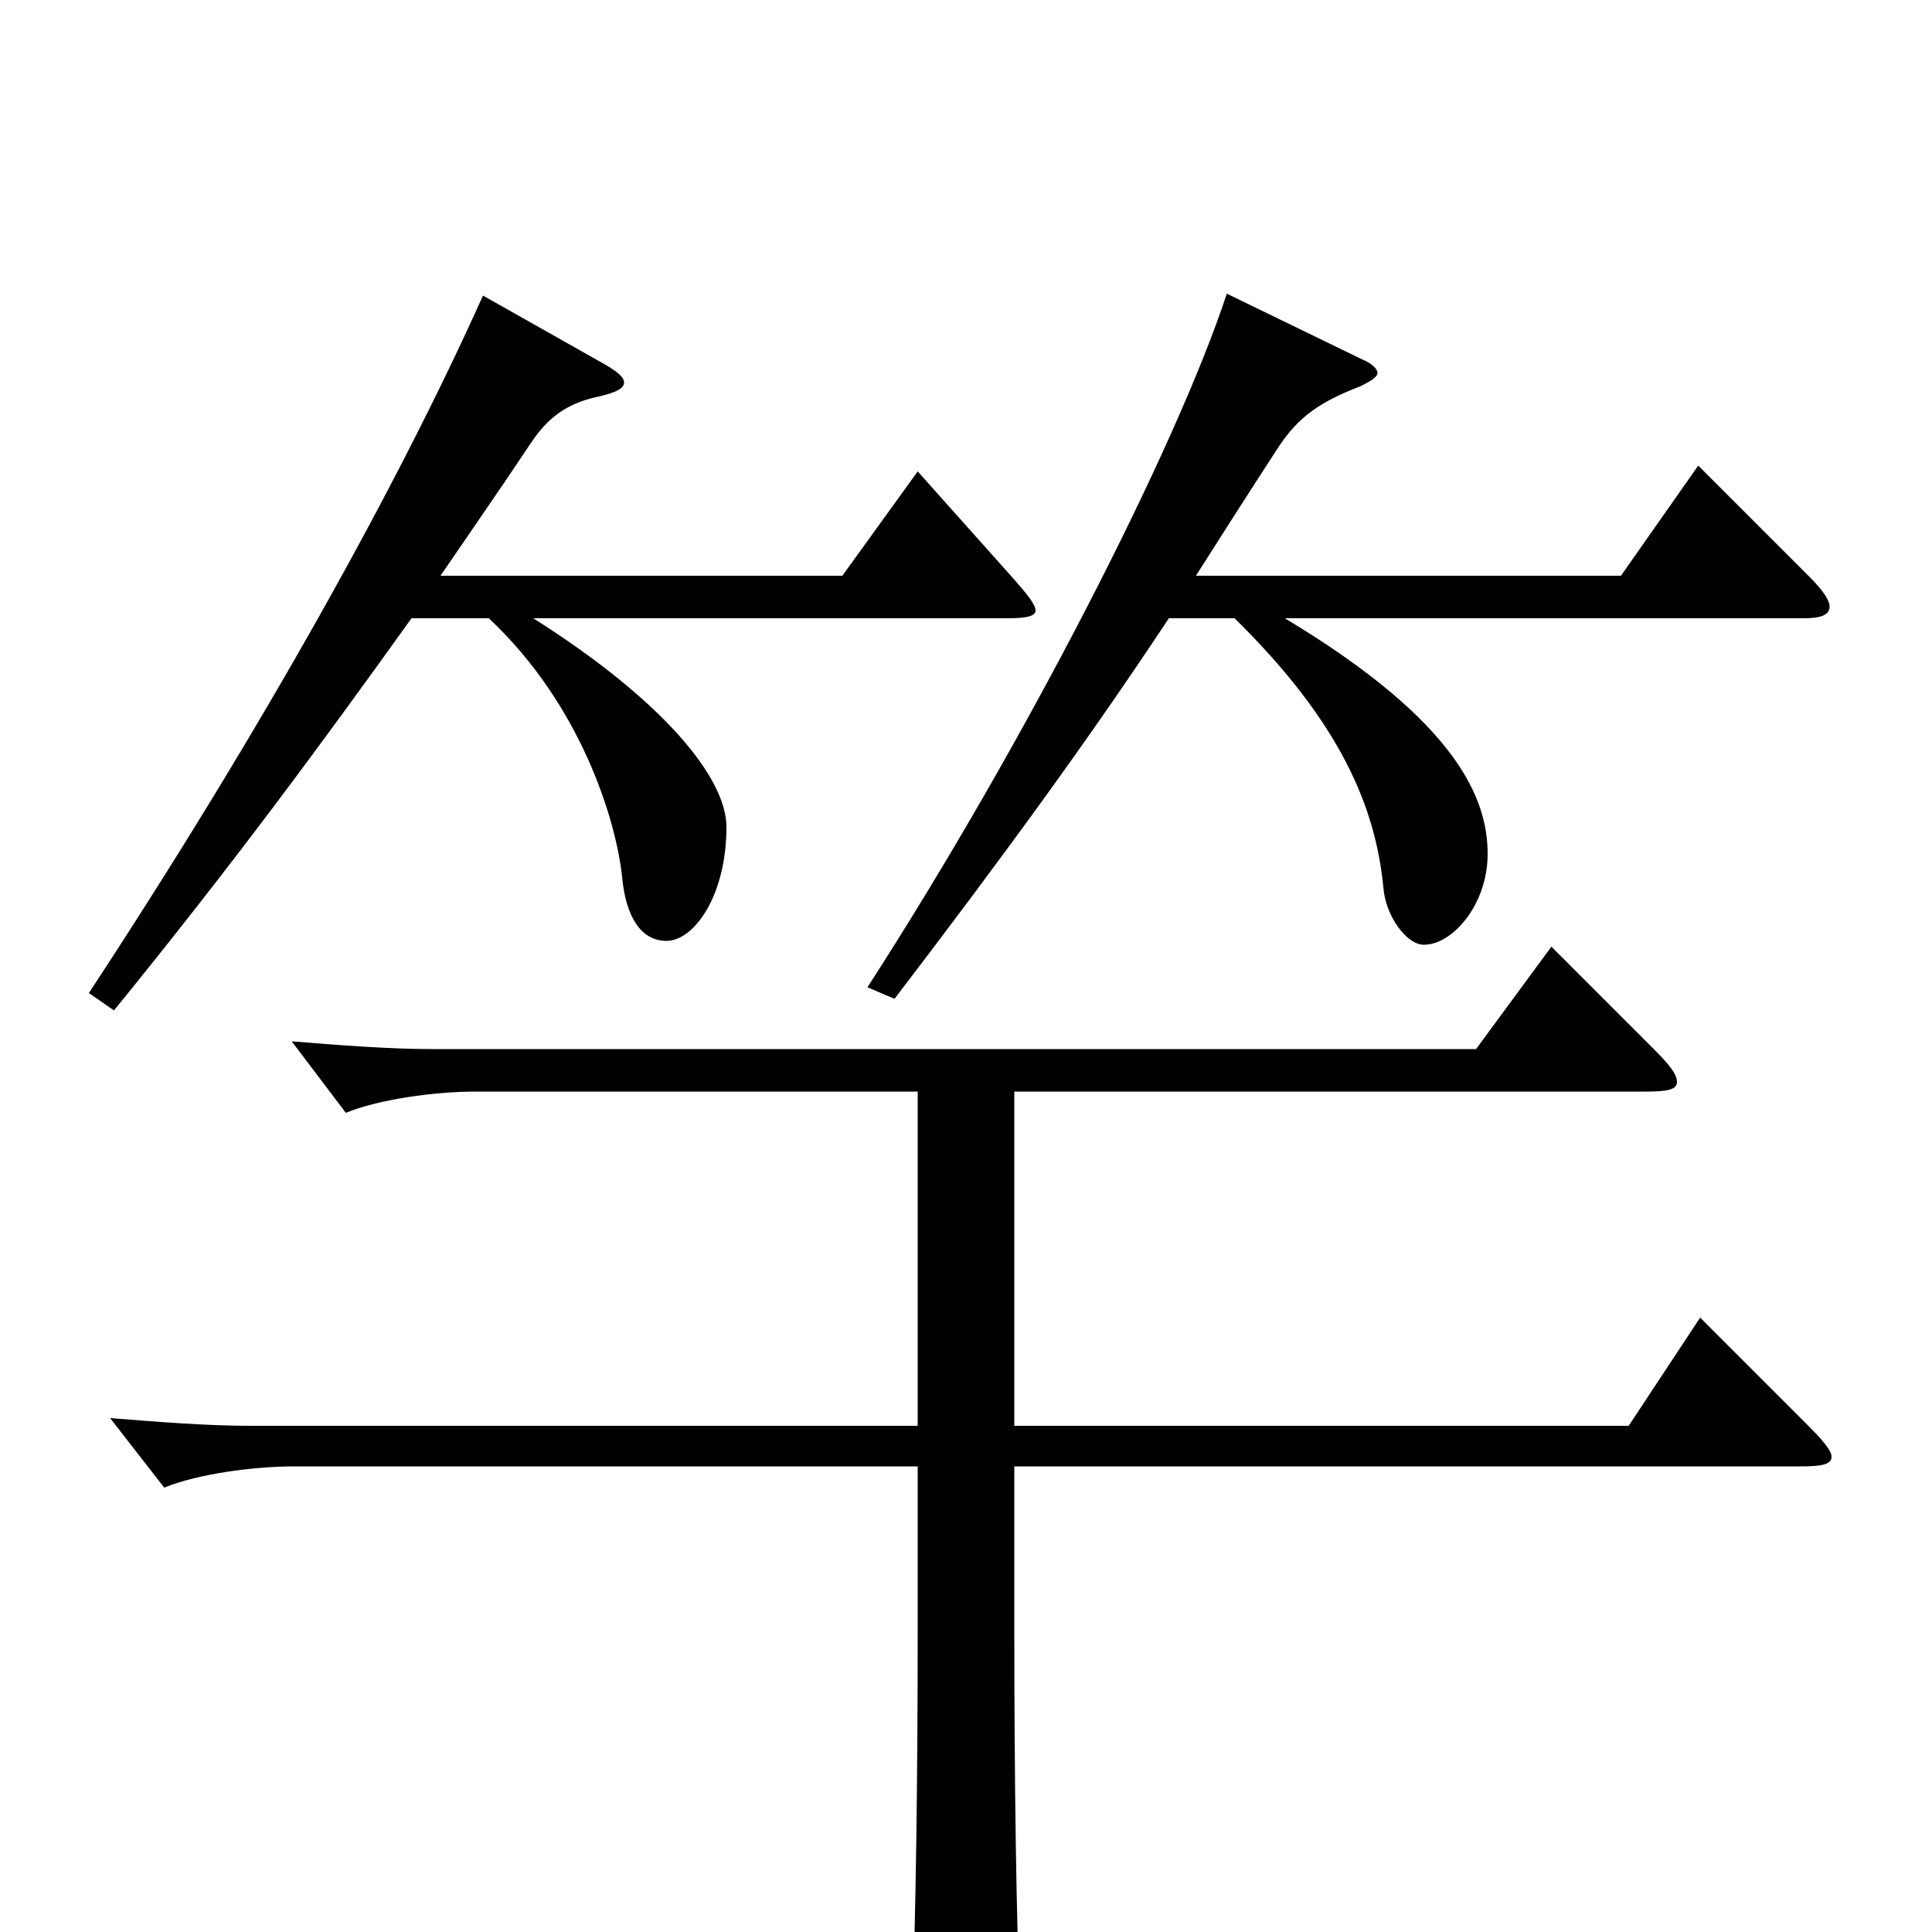 <svg xmlns="http://www.w3.org/2000/svg" viewBox="0 -1000 1000 1000">
	<path fill="#000000" d="M879 -759L839 -702H619C633 -724 647 -746 662 -769C672 -784 683 -792 704 -800C710 -803 713 -805 713 -807C713 -809 710 -812 705 -814L635 -848C609 -769 531 -616 449 -489L463 -483C521 -559 564 -618 605 -680H639C695 -625 712 -581 716 -541C717 -526 728 -511 737 -511C752 -511 770 -532 770 -558C770 -586 755 -626 665 -680H934C943 -680 947 -682 947 -686C947 -689 944 -694 937 -701ZM475 -756L436 -702H228C243 -724 259 -747 275 -771C285 -786 296 -792 311 -795C319 -797 323 -799 323 -802C323 -805 319 -808 312 -812L250 -847C206 -749 136 -623 46 -486L59 -477C120 -552 165 -613 213 -680H253C301 -635 319 -575 322 -546C324 -525 332 -513 345 -513C359 -513 376 -536 376 -572C376 -597 344 -637 276 -680H522C531 -680 536 -681 536 -684C536 -687 532 -692 525 -700ZM880 -318L843 -262H525V-435H852C863 -435 868 -436 868 -440C868 -444 864 -449 856 -457L803 -510L764 -457H224C201 -457 176 -459 151 -461L179 -424C196 -431 225 -435 246 -435H475V-262H130C107 -262 82 -264 57 -266L85 -230C102 -237 131 -241 152 -241H475V-159C475 -76 474 -9 472 48V60C472 76 473 83 480 83C484 83 492 79 503 73C524 61 528 57 528 45V39C526 -5 525 -81 525 -157V-241H932C943 -241 948 -242 948 -246C948 -249 944 -254 936 -262Z"/>
</svg>